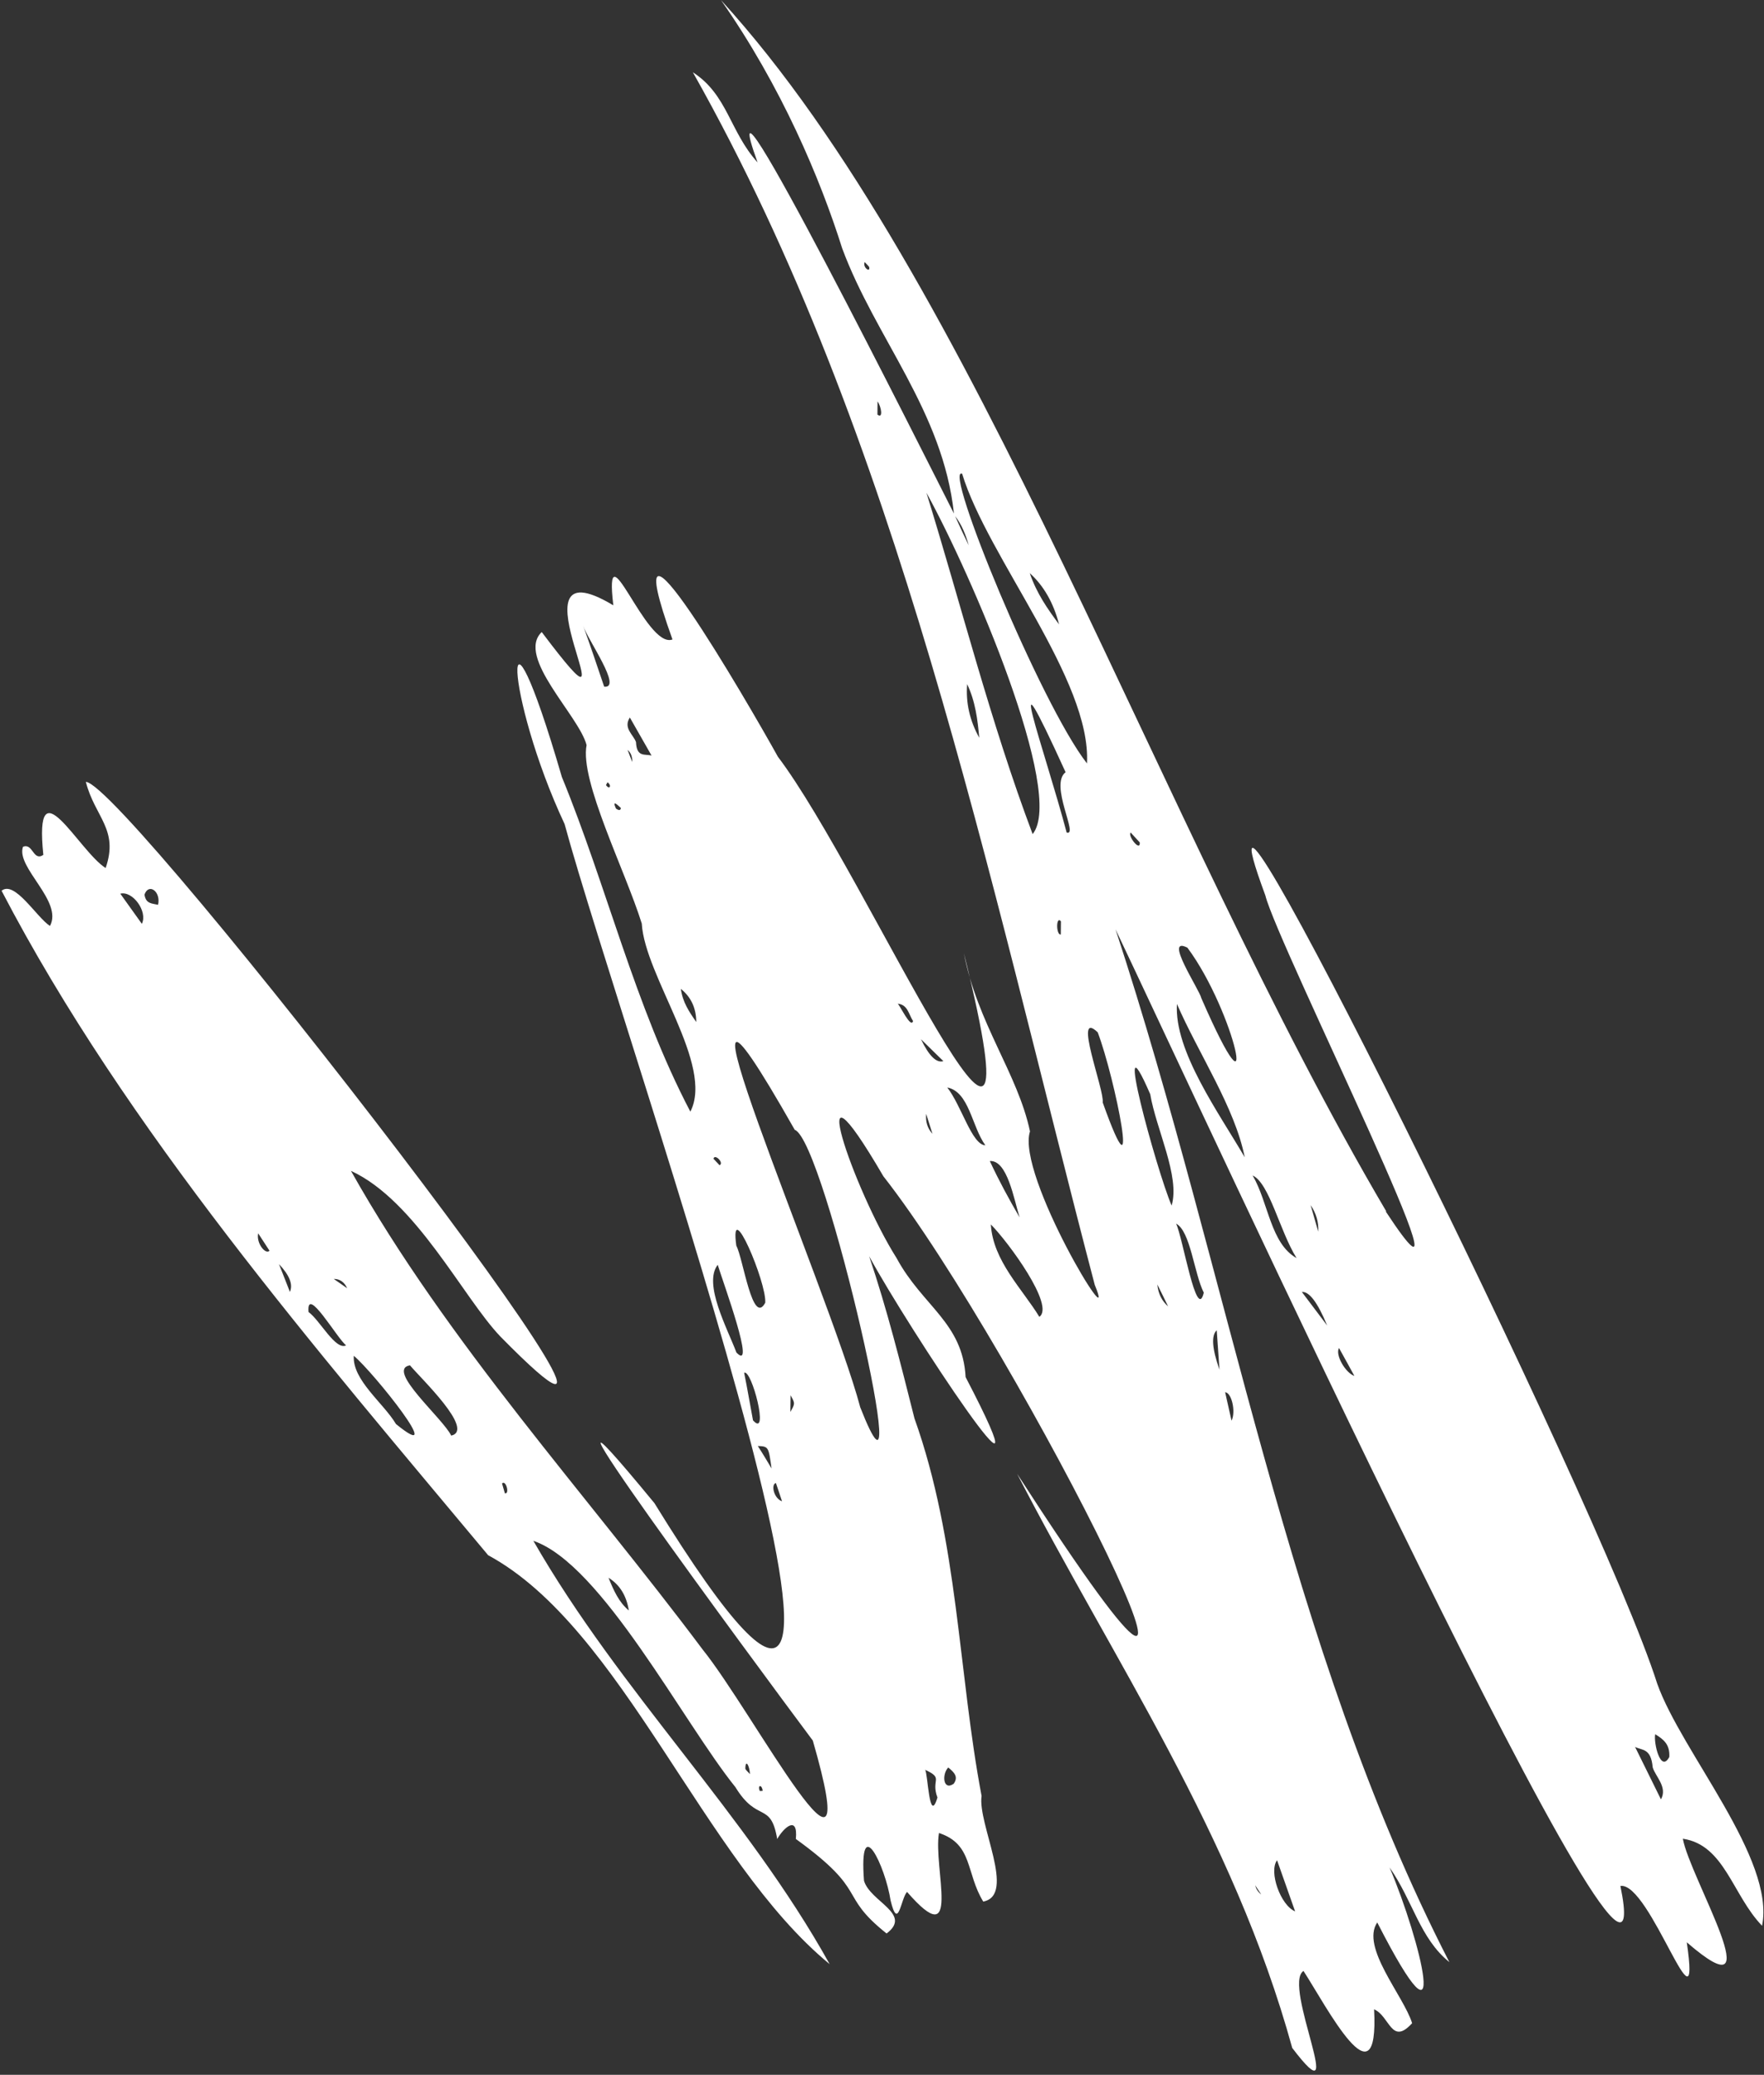 <svg width="346" height="407" viewBox="0 0 346 407" fill="none" xmlns="http://www.w3.org/2000/svg">
<rect x="0" y="0" width="346" height="407" fill="#333333" stroke="none"/>
<path d="M271.824 237.667C292.28 268.77 250.538 185.229 248.192 175.647C229.487 125.104 313.754 294.591 325.063 330.298C329.885 343.796 348.256 364.625 345.622 377.764C339.804 371.742 338.285 361.899 330.082 360.687C331.434 368.327 348.219 396.049 330.855 381.005C333.783 401.255 323.62 369.035 317.833 369.954C327.557 417.117 235.009 216.302 218.805 182.295C240.986 249.813 252.43 322.964 284.285 384.89C278.485 380.215 277.174 372.934 272.558 366.321C278.598 380.498 284.953 406.089 270.14 377.11C266.838 381.97 275.309 391.482 276.981 396.872C272.895 401.368 272.622 395.485 269.523 394.151C270.527 413.681 260.125 393.474 255.673 386.625C251.411 389.346 264.847 416.688 253.465 401.726C241.923 359.805 218.412 325.763 199.508 289.105C254.731 374.585 199.72 264.391 173.272 230.743C156.808 202.523 167.429 233.458 175.854 246.778C180.959 256.234 188.831 259.434 189.4 270.133C207.529 304.939 178.056 260.385 170.481 246.426C173.966 256.737 176.677 267.557 179.365 278.226C187.958 302.264 187.967 328.288 192.532 352.294C191.714 357.751 199.399 371.755 192.859 373.017C189.413 367.389 190.87 361.758 184.177 359.566C182.996 366.305 188.779 383.614 177.909 371.116C176.695 372.427 176.182 378.929 174.689 372.819C173.647 366.01 168.436 355.154 169.467 368.918C170.679 373.073 179.021 375.409 173.899 379.276C164.19 371.533 170.634 371.257 156.103 360.734C156.559 355.948 153.686 358.523 152.447 360.744C151.17 353.266 148.59 357.686 144.244 350.564C134.05 337.933 118.007 306.794 104.618 302.253C121.774 332.14 146.344 355.793 162.73 385.285C137.991 364.974 122.096 319.33 95.746 305.072C62.324 264.996 24.691 221.576 0.309 174.73C2.882 172.646 7.157 179.923 9.802 181.638C12.413 176.784 3.083 170.169 4.509 166.112C6.48 165.306 6.485 169.045 8.5 167.695C6.624 149.422 15.447 166.968 20.72 170.269C23.353 162.675 18.609 160.295 16.837 153.371C24.531 153.497 145.907 310.776 98.155 262.183C90.852 254.559 81.558 235.517 68.837 229.677C87.747 263.389 115.114 293.193 137.797 323.542C147.806 335.965 170.245 378.914 159.43 341.434C147.94 326.054 95.793 255.286 128.364 294.86C189.781 394.627 122.09 203.553 110.744 161.65C98.953 136.496 98.028 110.601 110.202 152.402C119.002 173.829 124.529 197.32 135.411 218.065C140.108 208.893 126.487 191.53 125.879 181.163C122.604 170.679 113.694 153.161 115.053 146.154C113.572 140.385 101.163 128.849 106.258 123.983C126.759 151.198 97.996 105.332 120.299 118.741C118.368 102.343 126.669 127.428 131.903 125.437C119.547 91.041 146.675 137.794 152.59 148.455C170.02 171.463 205.935 254.954 189.066 186.985C191.699 200.748 199.643 210.638 202.026 221.933C199.281 230.464 219.629 263.883 214.726 252.028C193.515 171.1 176.424 86.009 135.903 14.182C142.713 18.566 143.135 25.835 148.596 31.863C138.201 3.165 182.148 90.973 187.111 100.74C184.958 80.671 171.703 66.297 165.189 48.714C160.882 35.027 153.246 16.922 141.424 0.028C191.286 54.642 227.177 161.62 271.903 237.615L271.824 237.667ZM172.127 78.739C172.121 80.014 172.115 80.679 172.102 81.32C173.228 82.239 172.914 79.871 172.127 78.739ZM114.378 122.727C115.813 126.68 117.155 130.715 118.503 134.694C122.158 135.136 115.289 125.545 114.378 122.727ZM127.813 148.24L123.542 140.749C122.185 142.821 124.241 144.111 124.748 145.57C124.875 148.634 126.518 147.851 127.805 148.216L127.813 148.24ZM124.019 149.487C124.015 148.56 123.859 147.76 123.1 147.097C123.401 147.904 123.696 148.687 124.019 149.487ZM119.168 153.454C119.033 153.709 118.855 153.977 118.862 154.002C119.53 154.985 120.073 154.125 119.168 153.454ZM121.783 158.495C121.149 157.925 119.99 156.751 120.816 158.613C121.154 158.852 121.726 159.149 121.783 158.495ZM28.341 175.485C28.605 177.312 29.791 177.204 31.004 177.486C31.604 174.909 29.177 173.126 28.341 175.485ZM27.825 181.219C29.025 178.798 26.007 174.681 23.597 175.307L27.825 181.219ZM52.862 245.344L50.639 241.931C50.228 243.891 52.093 246.169 52.862 245.344ZM56.863 253.423C57.505 251.965 56.789 250.148 54.717 247.97C55.402 249.691 56.087 251.412 56.863 253.423ZM68.094 252.701C67.534 251.48 66.657 250.871 65.462 250.876C66.227 251.405 66.999 251.958 68.094 252.701ZM67.889 263.908C66.168 262.619 60.041 251.892 60.52 257.366C62.785 259.014 65.797 264.938 67.889 263.908ZM88.507 281.615C93.228 280.501 82.461 270.306 80.411 267.821C75.577 268.652 86.861 278.207 88.507 281.615ZM69.394 265.955C69.099 270.717 75.196 275.192 77.675 279.347C88.055 287.78 73.319 269.23 69.394 265.955ZM99.027 292.923C100.021 293.194 99.246 290.201 98.47 291.002L99.027 292.923ZM123.341 315.914C122.881 313.008 121.556 310.851 119.361 309.499C120.347 311.948 121.404 314.321 123.341 315.914ZM147.103 348.019C147.023 346.32 146.211 344.957 146.193 346.953C146.269 347.194 146.548 347.398 147.103 348.019ZM149.593 351.295C149.474 350.006 148.521 350.093 149.025 351.314C149.04 351.363 149.331 351.298 149.593 351.295ZM181.445 347.161C182.013 347.751 182.235 358.108 183.875 352.604C182.525 348.996 185.248 348.909 181.445 347.161ZM185.992 346.711C184.698 348.073 184.988 351.352 187.067 349.901C188.026 348.539 187.184 347.689 185.992 346.711ZM180.645 203.856C182.222 207.144 183.686 208.576 185.035 208.152C183.412 206.567 182.032 205.223 180.645 203.856ZM176.061 196.888C176.426 196.986 178.668 201.905 179.091 200.286C178.229 198.992 178.073 197.051 176.061 196.888ZM136.575 200.48C136.547 197.73 135.535 195.581 133.548 193.978C133.88 196.553 135.195 198.527 136.575 200.48ZM141.135 228.574C142.098 228.138 140.179 226.221 139.945 227.303L141.135 228.574ZM150.101 255.546C150.385 251.583 143.059 234.309 144.42 244.333C145.786 246.928 147.597 260.207 150.101 255.546ZM140.776 248.107C137.881 251.83 142.671 260.59 144.444 265.312C148.387 269.403 141.871 251.662 140.776 248.107ZM145.96 269.292C146.604 272.405 147.104 275.511 147.697 278.614C150.987 282.301 147.42 268.461 145.96 269.292ZM155.026 276.971C155.966 275.322 155.959 275.298 155.071 273.694C155.045 275.055 155.035 276.013 155.026 276.971ZM152.191 290.916C151.203 291.121 151.72 293.903 153.388 294.493C153.388 294.493 152.213 290.909 152.191 290.916ZM151.338 288.054C150.751 283.755 150.721 283.738 148.637 283.651C149.692 285.256 150.489 286.65 151.338 288.054ZM168.731 276.054C180.308 305.547 161.803 223.714 155.883 221.624C125.721 168.425 162.733 253.348 168.731 276.054ZM182.896 222.409C182.379 220.767 182.022 219.632 181.665 218.498C181.51 220.032 181.92 221.336 182.896 222.409ZM193.269 224.662C190.591 220.942 190.11 214.169 185.801 213.323C188.609 216.923 190.631 224.564 193.269 224.662ZM247.386 371.616C246.985 371.026 246.584 370.436 246.197 369.815C246.359 370.481 246.694 371.091 247.386 371.616ZM250.49 364.909C248.821 367.132 251.165 373.743 254.029 374.938L250.49 364.909ZM240.305 273.109L241.557 278.684C242.459 276.914 241.558 273.139 240.305 273.109ZM229.116 256.254C228.503 254.988 227.896 253.746 226.999 251.959C227.188 253.775 227.893 255.206 229.116 256.254ZM199.993 238.809C198.869 235.237 197.581 227.497 194.147 227.756C195.922 231.574 197.915 235.245 199.993 238.809ZM238.654 260.947C237.555 261.964 237.737 264.543 239.198 268.681C239.028 266.241 238.851 263.776 238.654 260.947ZM194.351 240.187C194.757 247.329 200.576 252.899 203.859 258.313C206.985 256.162 197.746 243.602 194.351 240.187ZM230.683 240.028C231.992 242.668 234.701 259.484 236.118 253.573C234.197 249.747 233.514 241.499 230.683 240.028ZM229.807 236.484C231.511 230.801 226.765 221.496 225.613 214.643C217.924 196.899 226.878 229.685 229.807 236.484ZM216.288 216.251C224.036 237.982 218.709 211.403 215.308 202.498C210.352 197.77 216.672 213.901 216.288 216.251ZM320.699 342.654L325.786 352.966C327.139 350.577 324.679 348.459 324.168 346.683C323.827 342.864 322.108 343.405 320.677 342.661L320.699 342.654ZM324.659 340.188C324.317 341.914 325.727 347.837 327.427 344.649C327.562 342.192 326.319 341.204 324.659 340.188ZM262.643 264.434C261.843 265.694 263.856 269.278 265.656 269.906C265.656 269.906 262.664 264.427 262.643 264.434ZM255.354 253.436C257.17 255.862 258.756 257.937 260.32 260.018C258.45 255.495 256.795 253.301 255.354 253.436ZM257.071 236.393C257.704 238.556 258.131 240.066 258.566 241.6C258.669 239.746 258.17 238.011 257.071 236.393ZM245.698 230.581C248.812 235.915 249.207 243.936 254.314 246.786C250.974 241.416 249.003 232.114 245.698 230.581ZM230.854 196.942C230.267 206.174 239.182 218.464 244.144 227.011C242.226 217.268 235.044 206.607 230.854 196.942ZM235.64 195.808C247.547 223.154 242.274 198.495 232.904 185.897C228.123 183.475 235.231 194.053 235.64 195.808ZM208.074 183.311L208.099 180.73C207.1 179.532 207.13 183.503 208.074 183.311ZM192.081 144.729C191.751 141.171 191.326 137.617 189.701 134.202C189.413 137.848 190.201 141.34 192.081 144.729ZM181.712 96.655C188.501 118.608 194.293 141.724 202.545 163.615C209.036 155.736 190.528 112.585 181.712 96.655ZM190.004 106.966C189.431 104.918 188.67 102.955 187.344 101.25C188.184 103.161 189.098 105.076 190.004 106.966ZM221.779 163.319C221.11 163.927 223.702 167.224 223.56 165.252L221.779 163.319ZM209.221 163.318C211.635 164.071 205.779 153.975 209.009 151.472C196.054 123.076 204.81 146.718 209.221 163.318ZM201.984 112.428C203.325 116.384 205.492 119.469 207.731 122.479C206.642 118.258 204.726 114.908 201.984 112.428ZM213.205 149.754C214.086 133.399 193.713 109.327 188.722 92.937C184.875 91.203 204.124 138.153 213.205 149.754ZM169.602 51.411C169.157 52.506 170.788 53.585 170.474 52.357C170.222 52.012 169.898 51.743 169.602 51.411Z" fill="white"/>
</svg>
